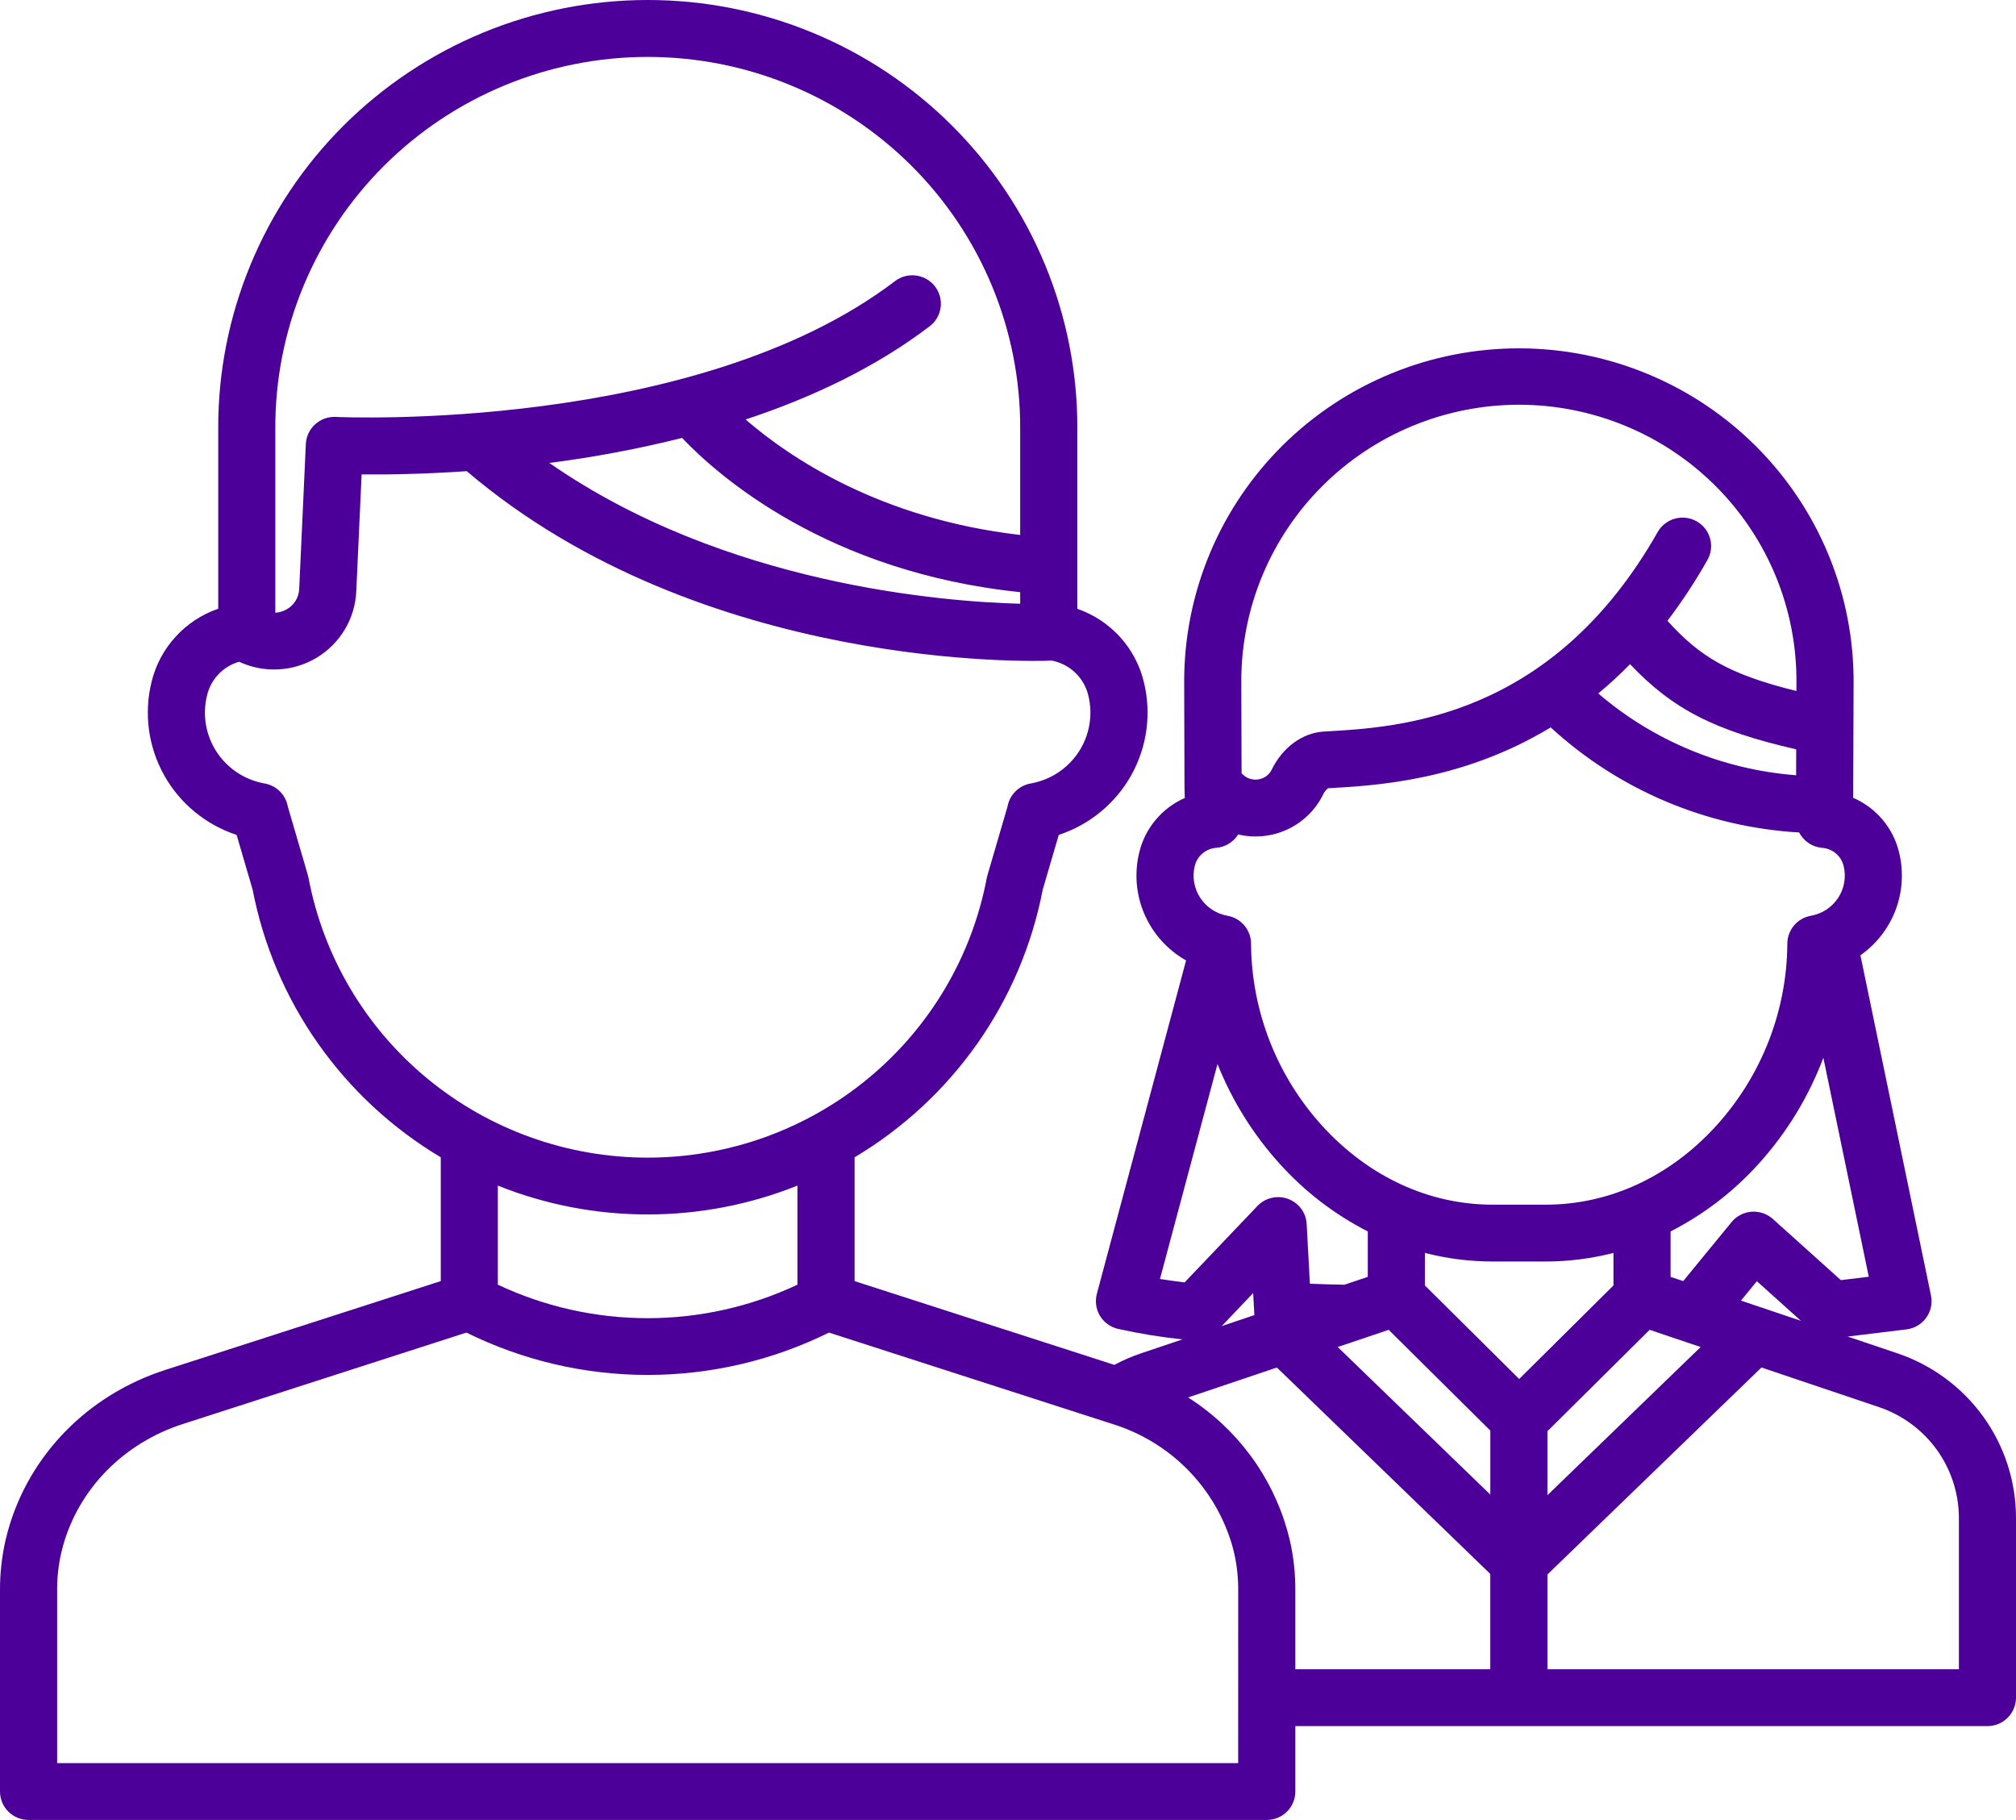 <svg width="72" height="65" viewBox="0 0 72 65" fill="none" xmlns="http://www.w3.org/2000/svg">
<path d="M67.759 48.332L65.987 47.735L68.088 47.479C68.228 47.462 68.363 47.416 68.484 47.345C68.606 47.273 68.711 47.177 68.793 47.063C68.875 46.95 68.932 46.82 68.962 46.683C68.991 46.546 68.992 46.404 68.963 46.267L66.444 34.118C67.018 33.714 67.457 33.147 67.703 32.492C67.949 31.837 67.991 31.123 67.824 30.443C67.722 30.014 67.52 29.615 67.236 29.277C66.951 28.938 66.591 28.671 66.185 28.494L66.194 25.951V25.944L66.2 24.387C66.207 22.824 65.905 21.275 65.309 19.828C64.714 18.381 63.838 17.066 62.731 15.956C61.624 14.847 60.308 13.965 58.858 13.362C57.408 12.759 55.853 12.446 54.281 12.441C52.71 12.437 51.152 12.74 49.699 13.335C48.245 13.93 46.924 14.803 45.81 15.906C44.697 17.01 43.813 18.32 43.209 19.763C42.606 21.207 42.294 22.754 42.292 24.317L42.303 28.038C42.303 28.047 42.303 28.055 42.303 28.063L42.313 28.501C41.91 28.678 41.554 28.946 41.272 29.283C40.99 29.62 40.79 30.017 40.688 30.443C40.507 31.18 40.572 31.955 40.874 32.651C41.176 33.348 41.697 33.927 42.36 34.302L39.173 46.211C39.139 46.341 39.13 46.477 39.149 46.611C39.167 46.745 39.212 46.873 39.281 46.989C39.35 47.105 39.442 47.207 39.551 47.287C39.66 47.367 39.784 47.425 39.916 47.458C40.678 47.628 41.45 47.754 42.227 47.837L40.755 48.333C40.425 48.444 40.105 48.583 39.799 48.747L30.521 45.755V41.333C32.255 40.3 33.749 38.914 34.907 37.268C36.064 35.621 36.86 33.749 37.24 31.776L37.812 29.819C38.916 29.455 39.842 28.692 40.406 27.68C40.969 26.668 41.128 25.482 40.852 24.359C40.708 23.76 40.416 23.206 40 22.749C39.585 22.292 39.061 21.946 38.476 21.744V15.305C38.483 13.297 38.09 11.308 37.322 9.452C36.554 7.595 35.425 5.907 34 4.486C32.575 3.064 30.881 1.936 29.017 1.166C27.152 0.396 25.154 0 23.135 0C21.116 0 19.117 0.396 17.253 1.166C15.389 1.936 13.695 3.064 12.27 4.486C10.845 5.907 9.716 7.595 8.948 9.452C8.18 11.308 7.787 13.297 7.794 15.305V21.741C7.207 21.943 6.682 22.289 6.266 22.747C5.849 23.204 5.556 23.758 5.412 24.358C5.135 25.482 5.295 26.668 5.858 27.68C6.421 28.692 7.347 29.455 8.451 29.819L9.023 31.776C9.404 33.749 10.199 35.621 11.357 37.267C12.515 38.914 14.009 40.3 15.742 41.333V45.755L5.901 48.928C3.13 49.822 1.029 51.974 0.28 54.686C0.251 54.791 0.224 54.897 0.198 55.005C0.062 55.605 -0.005 56.219 0 56.834V63.985C0 64.254 0.108 64.513 0.299 64.703C0.49 64.893 0.75 65 1.021 65H45.242C45.512 65 45.772 64.893 45.963 64.703C46.154 64.513 46.262 64.254 46.262 63.985V61.648H70.98C71.25 61.648 71.51 61.541 71.701 61.35C71.892 61.16 72 60.902 72 60.633V54.216C72 52.917 71.591 51.651 70.831 50.596C70.07 49.54 68.996 48.749 67.759 48.332ZM49.596 47.495L53.226 51.094V53.38L47.775 48.109L49.596 47.495ZM53.305 45.055H55.208C56.023 45.054 56.835 44.951 57.624 44.748V45.91L54.257 49.251L50.889 45.91V44.748C51.678 44.951 52.49 45.054 53.305 45.055ZM55.266 51.115L58.916 47.495L60.738 48.109L55.266 53.401V51.115ZM62.177 46.451L62.745 45.758L64.319 47.173L62.177 46.451ZM65.745 45.72L63.316 43.536C63.213 43.444 63.093 43.373 62.962 43.329C62.831 43.284 62.692 43.267 62.554 43.277C62.416 43.288 62.282 43.326 62.159 43.39C62.036 43.453 61.928 43.541 61.841 43.648L60.114 45.755L59.664 45.604V43.98C60.851 43.374 61.915 42.556 62.806 41.569C63.809 40.461 64.594 39.175 65.12 37.778L66.742 45.599L65.745 45.72ZM57.08 24.767C57.477 24.438 57.856 24.088 58.216 23.72C59.743 25.336 61.25 26.099 64.15 26.762L64.147 27.688C61.538 27.49 59.062 26.466 57.08 24.767ZM54.246 14.455C55.553 14.455 56.847 14.712 58.054 15.212C59.261 15.711 60.357 16.443 61.278 17.365C62.199 18.288 62.928 19.382 63.423 20.585C63.917 21.789 64.167 23.078 64.159 24.378L64.158 24.679C61.735 24.084 60.699 23.443 59.552 22.171C60.075 21.482 60.55 20.759 60.975 20.007C61.043 19.891 61.086 19.763 61.103 19.63C61.12 19.497 61.111 19.363 61.075 19.233C61.039 19.104 60.978 18.983 60.896 18.878C60.813 18.772 60.71 18.684 60.593 18.618C60.476 18.552 60.346 18.51 60.213 18.494C60.079 18.478 59.944 18.489 59.814 18.525C59.684 18.561 59.563 18.623 59.458 18.706C59.352 18.789 59.264 18.892 59.199 19.009C55.412 25.676 49.949 25.979 47.324 26.125L47.284 26.127C46.52 26.17 45.804 26.693 45.416 27.493C45.352 27.621 45.247 27.723 45.117 27.783C44.996 27.84 44.861 27.858 44.729 27.836C44.597 27.813 44.475 27.751 44.381 27.657L44.342 27.618L44.332 24.314C44.335 21.7 45.381 19.194 47.239 17.346C49.098 15.497 51.618 14.458 54.246 14.455ZM42.67 30.926C42.713 30.75 42.812 30.593 42.951 30.477C43.09 30.36 43.263 30.291 43.445 30.28C43.602 30.266 43.755 30.215 43.889 30.132C44.023 30.049 44.137 29.936 44.22 29.802C44.814 29.943 45.438 29.878 45.989 29.618C46.541 29.359 46.987 28.92 47.255 28.374C47.294 28.287 47.354 28.21 47.43 28.152H47.439C49.136 28.057 52.236 27.884 55.382 25.979C57.813 28.214 60.95 29.541 64.255 29.732C64.333 29.884 64.449 30.014 64.591 30.11C64.734 30.206 64.898 30.265 65.069 30.28C65.251 30.292 65.424 30.361 65.563 30.477C65.703 30.593 65.801 30.751 65.844 30.927C65.891 31.12 65.898 31.321 65.865 31.517C65.831 31.714 65.757 31.901 65.648 32.068C65.539 32.234 65.396 32.377 65.229 32.487C65.062 32.596 64.875 32.671 64.678 32.706C64.441 32.747 64.227 32.87 64.072 33.053C63.918 33.236 63.833 33.467 63.833 33.705V33.72C63.814 36.119 62.91 38.427 61.294 40.207C59.641 42.025 57.48 43.025 55.209 43.025H53.305C51.034 43.025 48.873 42.025 47.22 40.207C45.603 38.427 44.7 36.119 44.68 33.72V33.705C44.68 33.467 44.596 33.236 44.441 33.053C44.287 32.87 44.072 32.747 43.836 32.706C43.639 32.671 43.451 32.596 43.284 32.486C43.117 32.377 42.975 32.234 42.866 32.067C42.756 31.901 42.683 31.713 42.649 31.517C42.615 31.321 42.622 31.12 42.67 30.927L42.67 30.926ZM43.482 38.001C44.005 39.313 44.758 40.521 45.707 41.569C46.597 42.557 47.662 43.374 48.849 43.981V45.604L48.02 45.883C47.635 45.879 47.25 45.866 46.877 45.852L46.782 45.848L46.667 43.716C46.657 43.518 46.588 43.327 46.469 43.167C46.351 43.008 46.188 42.886 46.001 42.818C45.813 42.749 45.61 42.737 45.416 42.782C45.221 42.827 45.045 42.928 44.908 43.072L42.307 45.802C41.975 45.761 41.68 45.719 41.427 45.679L43.482 38.001ZM44.756 46.182L44.794 46.889C44.796 46.916 44.799 46.942 44.802 46.968L43.632 47.362L44.756 46.182ZM24.36 15.641C25.632 16.979 29.532 20.432 36.435 21.149V21.563C33.717 21.492 25.885 20.893 19.619 16.534C21.216 16.329 22.799 16.031 24.36 15.641ZM9.833 15.305C9.827 13.564 10.167 11.839 10.833 10.229C11.499 8.619 12.478 7.156 13.713 5.923C14.949 4.69 16.417 3.711 18.034 3.044C19.651 2.376 21.384 2.033 23.134 2.033C24.884 2.033 26.618 2.376 28.234 3.044C29.851 3.711 31.319 4.69 32.555 5.923C33.791 7.156 34.769 8.619 35.435 10.229C36.101 11.839 36.441 13.564 36.435 15.305V19.106C31.43 18.529 28.198 16.342 26.629 14.982C28.971 14.208 31.261 13.134 33.211 11.646C33.423 11.482 33.561 11.24 33.595 10.975C33.629 10.71 33.556 10.442 33.392 10.229C33.229 10.017 32.988 9.878 32.721 9.842C32.455 9.805 32.184 9.875 31.97 10.036C24.845 15.47 12.122 14.897 11.995 14.89C11.86 14.884 11.726 14.903 11.599 14.948C11.473 14.993 11.356 15.063 11.257 15.152C11.157 15.242 11.076 15.351 11.019 15.472C10.962 15.593 10.929 15.724 10.923 15.858L10.686 21.03C10.681 21.184 10.634 21.334 10.552 21.465C10.469 21.596 10.354 21.703 10.216 21.775C10.098 21.838 9.967 21.876 9.833 21.884V15.305ZM11.018 31.352C11.012 31.32 11.005 31.288 10.995 31.256L10.279 28.806C10.242 28.601 10.143 28.411 9.995 28.264C9.847 28.116 9.656 28.018 9.45 27.982C9.102 27.921 8.771 27.789 8.476 27.595C8.182 27.401 7.93 27.149 7.737 26.855C7.545 26.561 7.415 26.23 7.355 25.884C7.296 25.538 7.309 25.183 7.393 24.842C7.458 24.557 7.599 24.295 7.801 24.082C8.003 23.87 8.258 23.715 8.54 23.634C8.978 23.839 9.459 23.933 9.942 23.907C10.425 23.883 10.894 23.739 11.308 23.491C11.722 23.242 12.067 22.896 12.314 22.483C12.562 22.07 12.702 21.602 12.724 21.122L12.915 16.944C13.762 16.953 15.075 16.938 16.67 16.828C25.073 23.984 36.984 23.616 37.494 23.596C37.514 23.596 37.534 23.593 37.554 23.591C37.872 23.65 38.166 23.8 38.399 24.022C38.633 24.244 38.796 24.529 38.869 24.842C38.953 25.183 38.965 25.538 38.906 25.884C38.847 26.23 38.717 26.561 38.524 26.855C38.331 27.149 38.08 27.401 37.785 27.595C37.491 27.789 37.16 27.92 36.812 27.982C36.605 28.018 36.415 28.116 36.267 28.264C36.118 28.411 36.019 28.601 35.983 28.806L35.267 31.256C35.257 31.287 35.249 31.319 35.243 31.352C34.712 34.161 33.211 36.697 31 38.521C28.788 40.346 26.004 41.345 23.131 41.345C20.257 41.345 17.473 40.346 15.262 38.521C13.05 36.697 11.549 34.161 11.018 31.352L11.018 31.352ZM23.131 43.374C24.963 43.374 26.779 43.025 28.48 42.344V45.883C26.807 46.67 24.98 47.079 23.13 47.079C21.28 47.079 19.453 46.67 17.78 45.883V42.344C19.481 43.025 21.297 43.375 23.131 43.374ZM44.22 62.971H2.041V56.834C2.036 56.374 2.084 55.916 2.185 55.467C2.205 55.385 2.225 55.303 2.247 55.223C2.814 53.172 4.415 51.541 6.531 50.858L16.657 47.593C18.668 48.588 20.884 49.106 23.131 49.106C25.378 49.106 27.594 48.588 29.606 47.593L39.731 50.858C40.754 51.175 41.681 51.739 42.429 52.502C43.177 53.264 43.722 54.199 44.015 55.224C44.037 55.304 44.058 55.384 44.077 55.466C44.178 55.915 44.227 56.374 44.221 56.834L44.22 62.971ZM46.063 55.005C46.038 54.898 46.01 54.791 45.981 54.686C45.43 52.714 44.166 51.013 42.432 49.91L45.603 48.841L53.224 56.212V59.618H46.262V56.834C46.267 56.219 46.201 55.605 46.064 55.005H46.063ZM69.96 59.618H55.266V56.232L62.909 48.84L67.104 50.254C67.936 50.535 68.66 51.068 69.172 51.778C69.684 52.489 69.96 53.342 69.96 54.216V59.618Z" fill="#4D0099"/>
</svg>
